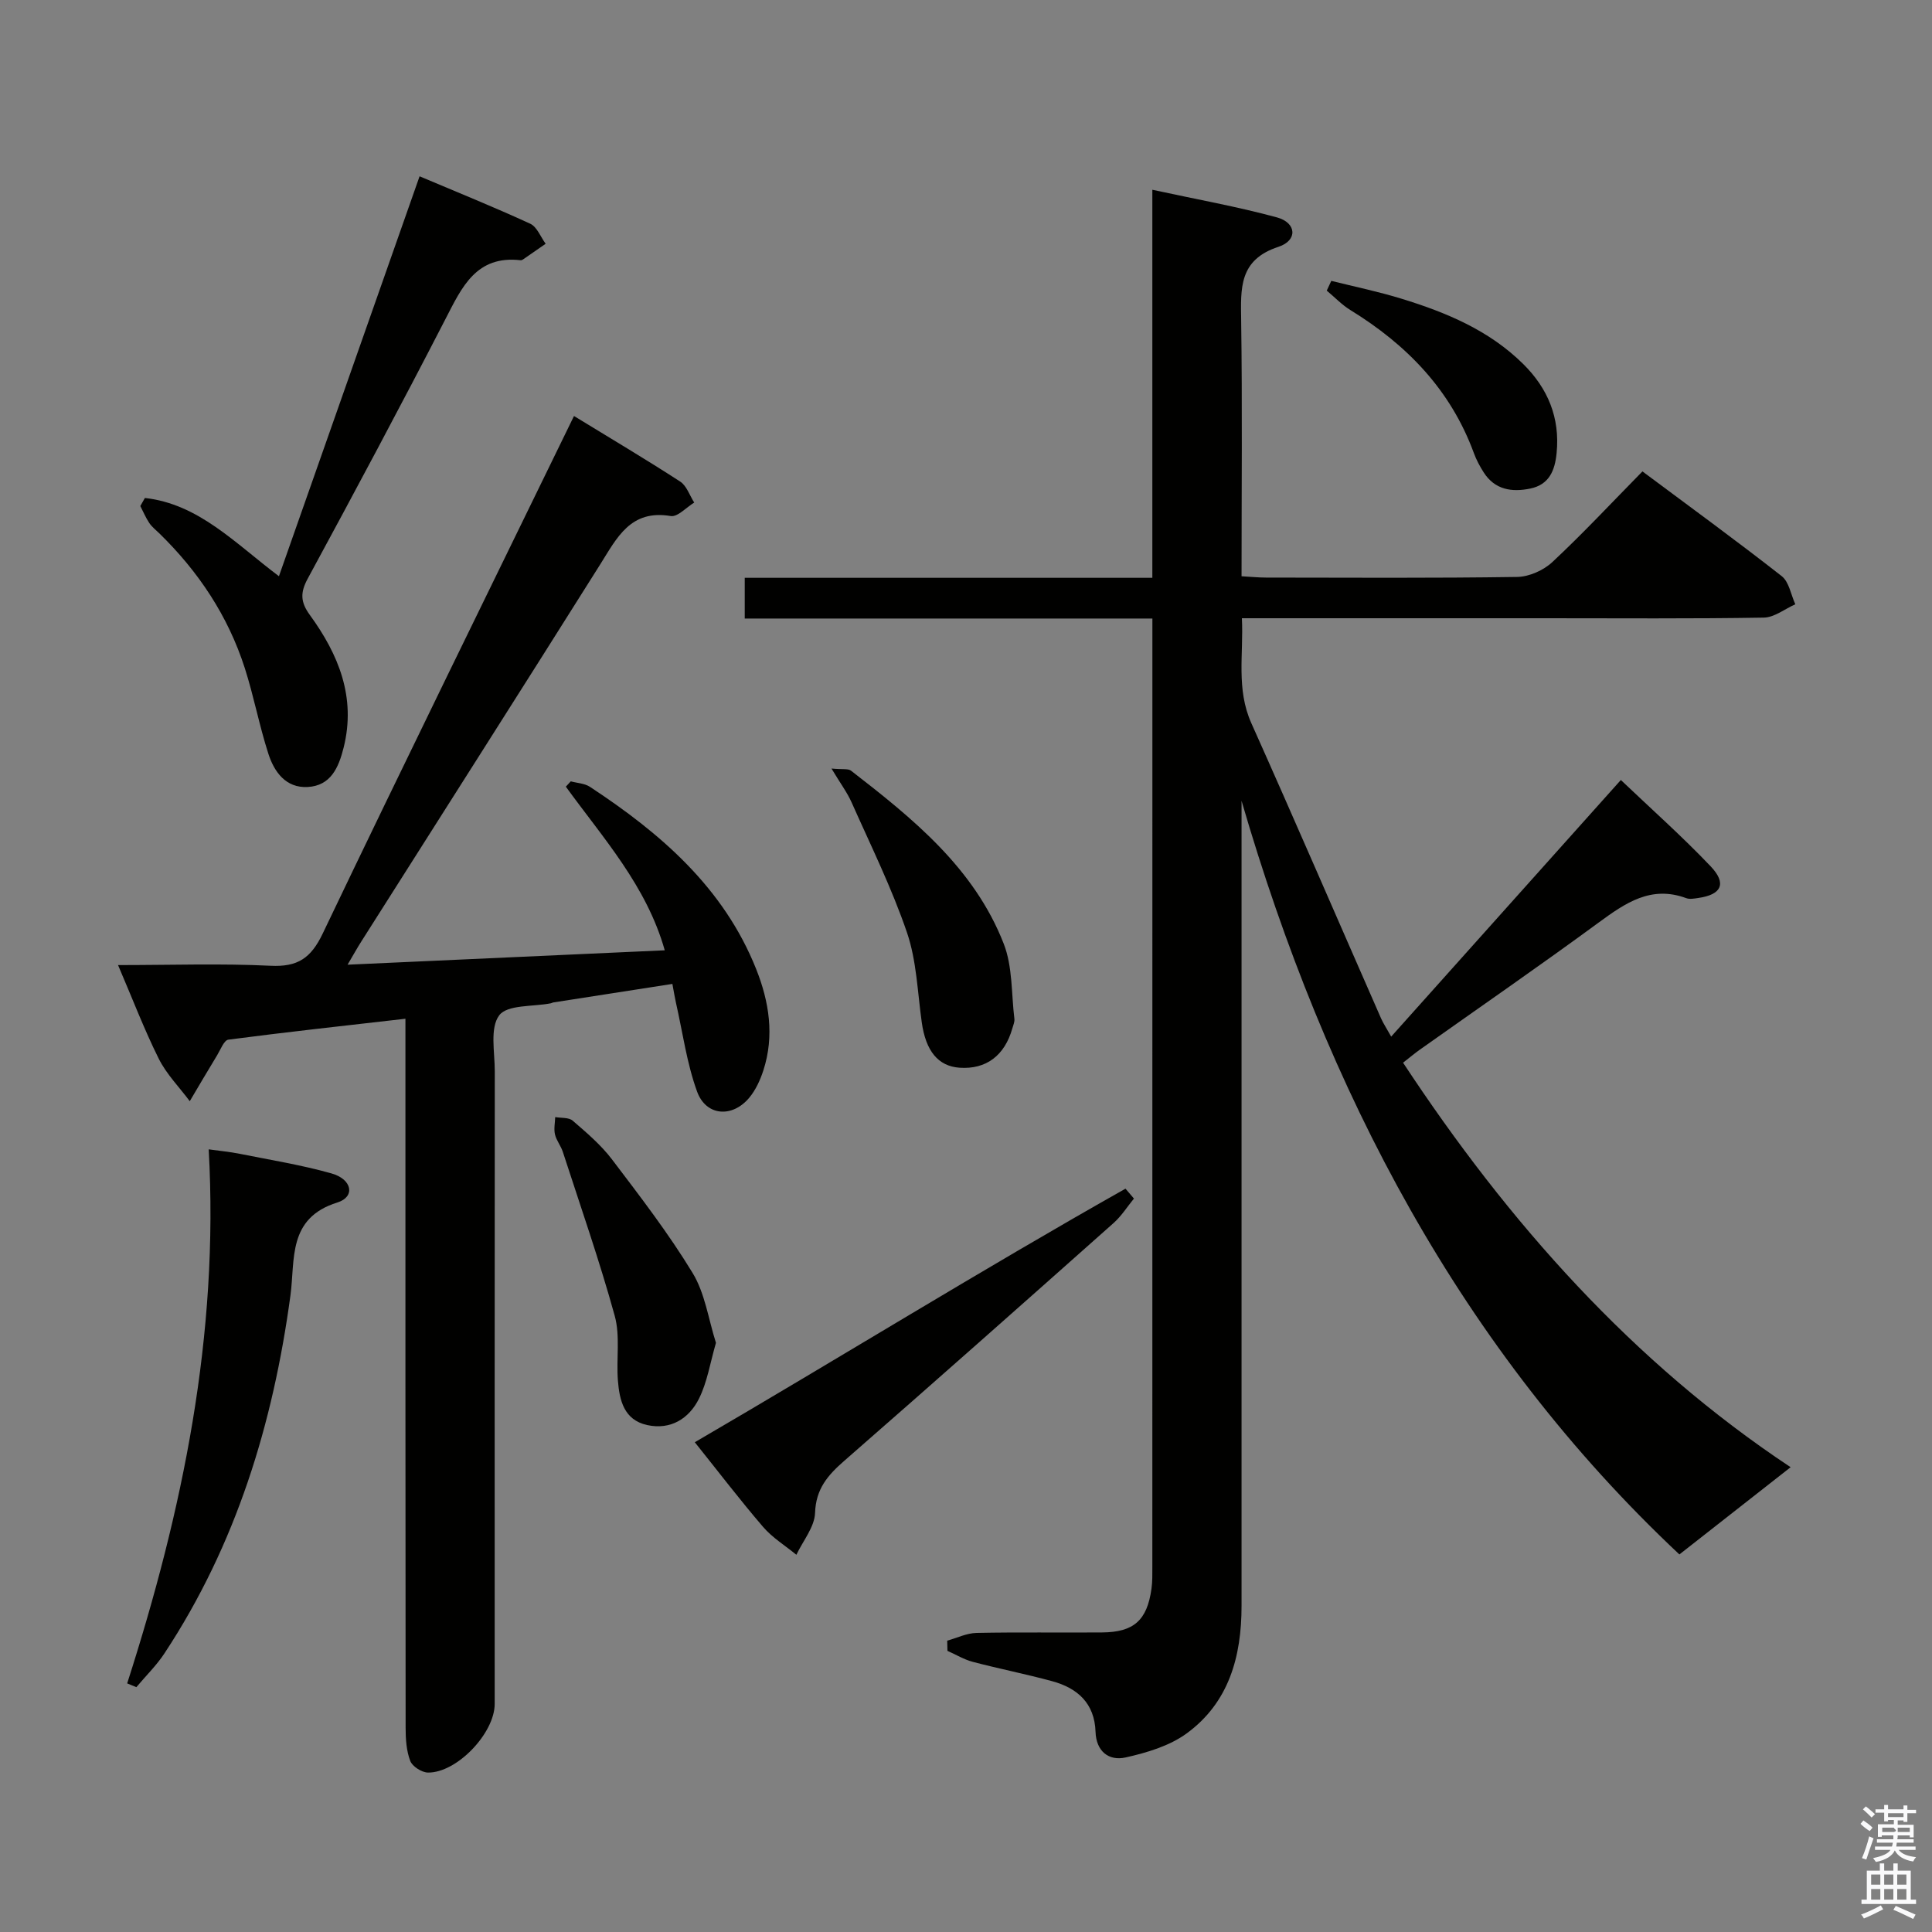 <svg enable-background="new 0 0 400 400" viewBox="0 0 400 400" xmlns="http://www.w3.org/2000/svg"><rect x="0" y="0" width="400" height="400" fill="#808080" stroke="none"/><path d="m385.2 377.6.6-.7c.6.4 1.3.9 1.9 1.5l-.6.7c-.8-.5-1.4-1-1.9-1.5zm.3 7.1c.6-1.4 1.1-2.9 1.5-4.5.3.1.6.3.9.4-.5 1.4-1 2.9-1.5 4.4zm.2-10.1.6-.6c.7.5 1.3 1.1 1.9 1.6l-.7.7c-.6-.6-1.2-1.2-1.8-1.7zm8.4-.8h.8v.9h1.8v.7h-1.8v1.8h-.8v-.3h-1.2v.9h3.3v2.6h-.8v-.4h-2.5c0 .3 0 .6-.1.8h3.4v.7h-3.5c0 .3-.1.6-.1.8h4v.7h-3.5c.7.9 1.9 1.3 3.6 1.5-.2.2-.4.5-.6.9-1.9-.3-3.2-1.1-3.8-2.3-.5 1.1-1.8 2-3.9 2.4-.2-.3-.4-.5-.6-.8 1.9-.4 3.1-.9 3.6-1.7h-3.2v-.7h3.5c.1-.2.1-.5.2-.8h-3.3v-.7h3.4c0-.2 0-.5 0-.8h-2.4v.3h-.8v-2.6h3.3v-.9h-1.2v.3h-.8v-1.8h-1.8v-.7h1.8v-.9h.8v.9h3.2zm-4.4 5.5h2.4c1-.3 0-.6 0-.9h-2.4zm1.2-3.1h3.2v-.8h-3.2zm4.4 2.2h-2.4v.9h2.5v-.9z" fill="#fafafb"/><path d="m389.2 385.8h.9v1.5h1.9v-1.5h.9v1.5h2.7v6h1.1v.9h-11.3v-.9h1.1v-6h2.7zm.2 8.7.5.8c-1.2.6-2.5 1.3-4 1.9-.2-.3-.3-.6-.6-.8 1.6-.6 3-1.3 4.1-1.9zm-2-4.3h1.9v-2.1h-1.9zm0 3.1h1.9v-2.2h-1.9zm2.7-3.1h1.9v-2.1h-1.9zm0 3.1h1.9v-2.2h-1.9zm2.4 1.3c1.4.6 2.7 1.2 4.1 1.8l-.5.9c-1.5-.7-2.8-1.4-4.1-1.9zm2.2-6.5h-1.9v2.1h1.9zm-1.9 5.2h1.9v-2.2h-1.9z" fill="#fafafb"/><g fill="#010100"><path d="m196.11 339.68c2.02-.56 4.04-1.56 6.07-1.6 8.66-.18 17.33-.03 25.99-.1 6.58-.05 9.32-2.51 10.23-9.04.21-1.48.18-2.99.18-4.49.01-63.65.01-127.3.01-190.96 0-1.64 0-3.28 0-5.43-28.37 0-56.26 0-84.4 0 0-2.94 0-5.36 0-8.43h84.39c0-26.88 0-53.1 0-80.34 9.14 1.98 17.57 3.48 25.8 5.72 4.07 1.11 4.34 4.77.31 6.09-8.21 2.69-7.81 8.59-7.72 15.23.25 17.48.08 34.97.08 52.98 1.86.1 3.47.27 5.07.27 17.33.02 34.66.13 51.99-.13 2.48-.04 5.46-1.37 7.29-3.08 6.32-5.9 12.23-12.24 18.65-18.77 9.83 7.33 19.46 14.34 28.83 21.68 1.53 1.2 1.91 3.85 2.82 5.83-2.17.96-4.33 2.72-6.52 2.76-14.98.25-29.98.13-44.98.13-20.81 0-41.62 0-63.08 0 .37 7.48-1.22 14.62 1.95 21.71 9.09 20.31 17.91 40.75 26.86 61.13.45 1.02 1.08 1.95 2.1 3.78 16.2-18.11 32.01-35.77 47.55-53.13 6.17 5.88 12.64 11.62 18.58 17.86 3.41 3.58 2.27 5.89-2.57 6.57-.82.12-1.75.3-2.48.03-7.3-2.69-12.6 1.01-18.13 5.06-12.21 8.96-24.67 17.56-37.03 26.32-1.06.75-2.06 1.6-3.46 2.69 21.8 33.11 47.59 62.09 80.24 83.75-7.57 5.94-14.95 11.72-23.03 18.06-45.21-42.44-73.18-96.03-90.65-156.03v5.23c0 53.82-.01 107.64 0 161.46 0 10.46-2.6 20-11.37 26.4-3.55 2.59-8.24 3.99-12.63 4.97-3.47.78-6.1-1.25-6.23-5.31-.2-5.9-3.72-9.05-8.99-10.48-5.44-1.48-10.98-2.57-16.42-4-1.82-.48-3.51-1.51-5.25-2.28-.01-.71-.03-1.41-.05-2.11z"/><path d="m118.84 86.13c7.63 4.67 14.9 8.98 21.98 13.57 1.34.87 1.96 2.87 2.91 4.35-1.63.99-3.44 3.03-4.87 2.79-8.34-1.4-11.12 4.5-14.61 10.04-16.39 26.05-32.93 52-49.41 77.99-.87 1.36-1.65 2.78-2.88 4.86 22.24-1.01 43.72-1.98 65.67-2.98-3.78-13.37-12.79-23.26-20.48-33.88.34-.37.68-.73 1.02-1.1 1.33.36 2.86.41 3.96 1.13 14.67 9.64 27.7 20.88 34.42 37.72 2.69 6.75 3.82 13.82 1.5 20.98-.65 2.01-1.6 4.09-2.94 5.69-3.52 4.2-8.94 3.79-10.79-1.3-2.13-5.86-2.97-12.2-4.36-18.33-.25-1.11-.43-2.23-.75-3.95-8.37 1.3-16.53 2.57-24.69 3.84-.16.03-.31.14-.47.17-3.7.73-9.01.25-10.69 2.49-1.97 2.62-.92 7.61-.92 11.58-.04 43.66-.02 87.33-.02 130.99 0 6.05-7.83 14.29-13.82 14.21-1.28-.02-3.22-1.26-3.66-2.4-.8-2.09-.96-4.53-.96-6.82-.05-46.83-.04-93.66-.04-140.49 0-1.96 0-3.91 0-6.36-12.65 1.45-24.67 2.76-36.66 4.33-.9.12-1.62 2.06-2.32 3.22-1.92 3.15-3.79 6.34-5.67 9.52-2.17-2.91-4.82-5.59-6.42-8.79-3.01-6.04-5.42-12.38-8.43-19.39 11.05 0 21.32-.36 31.56.14 5.62.28 8.37-1.55 10.82-6.68 16.98-35.53 34.36-70.88 52.02-107.14z"/><path d="m30 103.1c11.14 1.24 18.68 9.38 27.75 16.2 9.66-27.48 19.25-54.73 29.12-82.8 7.85 3.32 15.46 6.39 22.91 9.82 1.4.65 2.15 2.73 3.19 4.15-1.56 1.09-3.12 2.17-4.69 3.25-.13.09-.32.17-.47.16-9.22-1.06-12.17 5.55-15.59 12.19-9.28 18.02-18.84 35.89-28.5 53.71-1.59 2.92-1.51 4.88.42 7.53 5.95 8.18 9.62 17.05 7 27.5-1.04 4.13-2.66 7.87-7.45 8.13-4.51.24-6.92-3.12-8.13-6.89-1.88-5.83-3.01-11.9-4.88-17.73-3.47-10.81-9.6-20.01-17.72-27.92-.71-.69-1.52-1.32-2.06-2.13-.73-1.09-1.24-2.33-1.85-3.5.32-.56.63-1.11.95-1.67z"/><path d="m26.33 348.53c11.49-35.76 19.03-72.09 16.88-110.57 2.17.31 4.34.5 6.46.93 6.34 1.27 12.75 2.3 18.95 4.05 4.33 1.22 4.97 4.86 1.23 6.02-10.38 3.24-8.71 11.83-9.72 19.27-3.59 26.51-11.24 51.57-26.08 74.08-1.66 2.52-3.87 4.67-5.82 7-.64-.25-1.27-.51-1.9-.78z"/><path d="m234.77 248.15c-1.39 1.7-2.59 3.62-4.22 5.07-18.54 16.48-37.1 32.94-55.78 49.25-3.4 2.97-5.85 5.79-6.02 10.75-.1 2.93-2.5 5.79-3.87 8.68-2.32-1.91-4.97-3.53-6.89-5.77-4.76-5.54-9.2-11.36-14.14-17.53 30.05-17.52 59.26-35.62 89.17-52.5.59.67 1.17 1.36 1.75 2.05z"/><path d="m148.23 278.02c-1.2 4.13-1.8 8.14-3.53 11.59-2.06 4.11-5.86 6.5-10.73 5.43-4.79-1.06-5.72-5.14-6.04-9.23-.35-4.46.5-9.19-.66-13.39-3.16-11.44-7.08-22.66-10.75-33.96-.41-1.25-1.33-2.35-1.62-3.6-.26-1.13.01-2.38.05-3.58 1.23.22 2.81.04 3.63.75 2.88 2.49 5.86 5.02 8.14 8.03 5.8 7.64 11.68 15.28 16.65 23.45 2.59 4.22 3.29 9.58 4.86 14.51z"/><path d="m172.15 159.12c2.3.22 3.44-.02 4.03.43 12.83 9.93 25.52 20.17 31.63 35.84 1.86 4.76 1.57 10.35 2.21 15.57.07.62-.24 1.3-.42 1.94-1.6 5.67-5.45 8.54-10.93 8.16-4.45-.31-7-3.47-7.83-9.4-.88-6.23-1.06-12.73-3.06-18.59-3.14-9.2-7.49-18-11.45-26.91-.91-2.06-2.3-3.91-4.18-7.04z"/><path d="m275.63 58.15c4.85 1.21 9.75 2.22 14.52 3.69 9.26 2.84 18.14 6.53 25.2 13.51 5.14 5.08 7.65 11.15 6.93 18.45-.35 3.6-1.53 6.54-5.45 7.35-3.83.79-7.34.26-9.65-3.35-.8-1.25-1.52-2.6-2.03-3.99-4.8-13.09-13.89-22.44-25.56-29.61-1.79-1.1-3.27-2.68-4.9-4.03.31-.68.63-1.35.94-2.02z"/></g></svg>